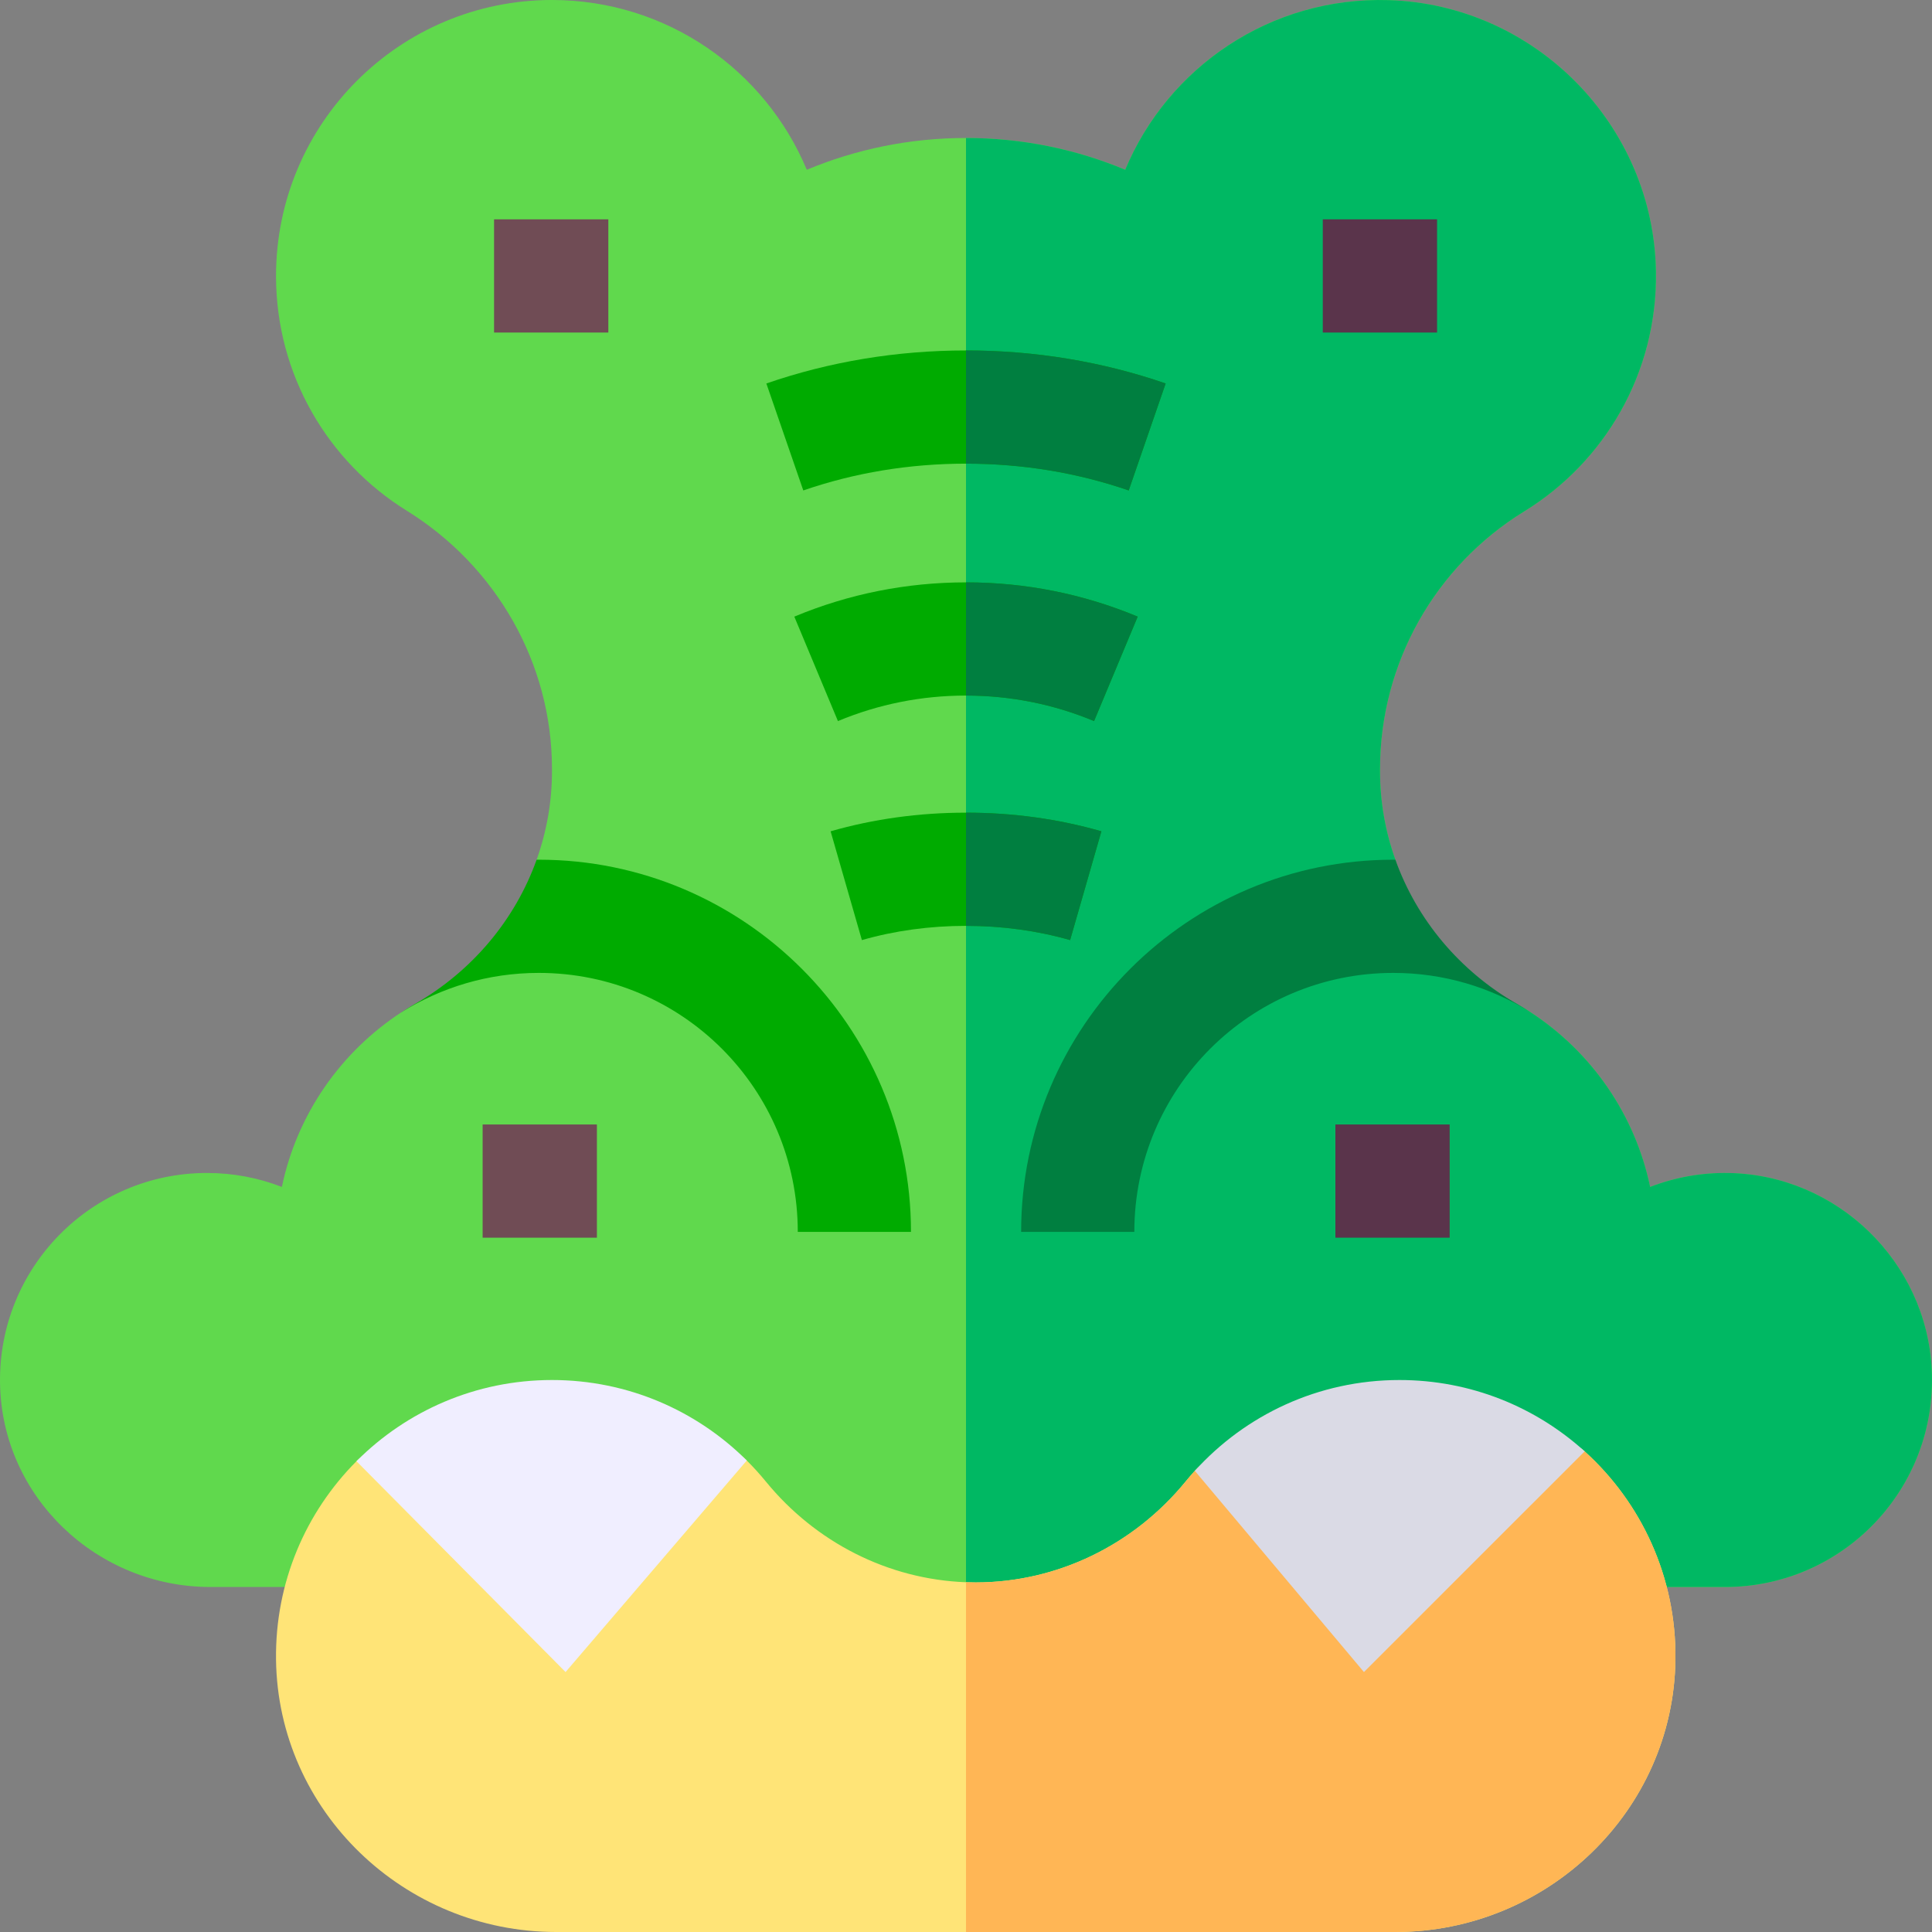<svg id="Capa_1" enable-background="new 0 0 512 512" height="512" viewBox="0 0 512 512" width="512" xmlns="http://www.w3.org/2000/svg"><rect x="0" y="0" width="512" height="512" fill="#808080" stroke="none"/><g><path d="m457.15 420.57h-401.4c-30.08 0-55.25-23.85-55.74-53.93-.51-30.73 24.24-55.79 54.84-55.79 7 0 13.69 1.31 19.85 3.7 4.02-19.3 15.64-35.8 31.61-46.24 1.2-.79 2.42-1.54 3.66-2.25 9.48-5.44 39.55-21.43 39.55-21.43s-9.44-10.83-7.31-16.8c2.65-7.4 4.07-15.3 4.07-23.43v-.64c0-27.96-14.73-53.68-38.49-68.42-20.8-12.89-34.64-35.92-34.64-62.19 0-40.4 32.74-73.15 73.13-73.15 30.42 0 56.5 18.57 67.53 44.99 12.98-5.42 27.23-8.42 42.19-8.42s29.21 3 42.19 8.42c11.31-27.09 38.44-45.93 69.86-44.95 38.79 1.2 70.18 33.11 70.79 71.92.43 26.87-13.63 50.48-34.88 63.54-23.73 14.59-38.24 40.4-38.24 68.26v.64c0 8.13 1.42 16.03 4.07 23.43 1.97 5.51-8.13 15.6-8.13 15.6s30.45 16.94 40.37 22.63c1.25.72 2.47 1.47 3.67 2.25 0 .01.01.01.01.01 15.96 10.44 27.57 26.93 31.59 46.23 6.46-2.5 13.48-3.82 20.85-3.69 28.66.51 52.39 23.48 53.78 52.11 1.54 31.55-23.58 57.6-54.78 57.6z" fill="#60d94d"/><path d="m457.15 420.57h-201.15v-384c14.96 0 29.21 3 42.19 8.42 11.31-27.09 38.44-45.93 69.86-44.95 38.79 1.2 70.18 33.11 70.79 71.92.43 26.87-13.63 50.48-34.88 63.54-23.73 14.59-38.24 40.4-38.24 68.26v.64c0 8.13 1.42 16.03 4.07 23.43 1.97 5.51-8.13 15.6-8.13 15.6s30.45 16.94 40.37 22.63c1.25.72 2.47 1.47 3.67 2.25 0 .01.01.01.01.01 15.96 10.44 27.57 26.93 31.59 46.23 6.46-2.5 13.48-3.82 20.85-3.69 28.66.51 52.39 23.48 53.78 52.11 1.54 31.55-23.58 57.6-54.78 57.6z" fill="#00b863"/><path d="m130.932 58.125h30.282v30h-30.282z" fill="#704c55"/><path d="m127.903 298h30.282v30h-30.282z" fill="#704c55"/><path d="m444.01 439.82c-.52 40.2-34.03 72.18-74.23 72.18h-222.4c-40.2 0-73.71-31.98-74.23-72.18-.26-20.53 7.93-39.14 21.32-52.58v-.01c13.25-13.29 90.2-13.36 103.43-.19v.01c1.78 1.76 3.46 3.62 5.05 5.56 13.14 16.09 32.37 25.94 53.05 26.7.85.03 1.72.05 2.58.05 10.82 0 21.31-2.5 30.8-7.09s17.98-11.28 24.83-19.66c.79-.96 1.59-1.9 2.43-2.82 13.38-14.79 90.33-16.92 103.31-5.17v.01c15 13.57 24.34 33.29 24.06 55.19z" fill="#ffe477"/><path d="m444.01 439.82c-.52 40.2-34.03 72.18-74.23 72.18h-113.78v-92.69c.85.03 1.72.05 2.58.05 10.82 0 21.31-2.5 30.8-7.09s17.98-11.28 24.83-19.66c.79-.96 1.59-1.9 2.43-2.82 13.38-14.79 90.33-16.92 103.31-5.17v.01c15 13.57 24.34 33.29 24.06 55.19z" fill="#ffb655"/><g fill="#00ab00"><path d="m308.91 101.624-9.79 28.35c-13.64-4.71-28.15-7.1-43.12-7.1s-29.48 2.39-43.12 7.1l-9.79-28.35c16.8-5.8 34.6-8.75 52.91-8.75s36.11 2.949 52.91 8.75z"/><path d="m301.5 163.413-11.56 27.68c-10.75-4.48-22.17-6.76-33.94-6.76s-23.19 2.28-33.94 6.76l-11.56-27.68c14.43-6.02 29.74-9.08 45.5-9.08s31.07 3.06 45.5 9.08z"/><path d="m291.88 220.303-8.29 28.83c-8.71-2.5-17.99-3.77-27.59-3.77s-18.88 1.27-27.59 3.77l-8.29-28.83c11.41-3.28 23.48-4.94 35.88-4.94s24.47 1.66 35.88 4.94z"/></g><path d="m256 215.363c12.4 0 24.47 1.66 35.88 4.94l-8.29 28.83c-8.71-2.5-17.99-3.77-27.59-3.77z" fill="#007f40"/><path d="m256 154.333c15.76 0 31.07 3.06 45.5 9.08l-11.56 27.68c-10.75-4.48-22.17-6.76-33.94-6.76z" fill="#007f40"/><path d="m299.12 129.973c-13.64-4.71-28.15-7.1-43.12-7.1v-30c18.31 0 36.11 2.95 52.91 8.75z" fill="#007f40"/><path d="m197.9 387.04v.01l-48.02 56.06-55.41-55.87v-.01c13.25-13.29 31.57-21.51 51.81-21.51 20.15 0 38.39 8.15 51.62 21.32z" fill="#f0eeff"/><path d="m419.95 384.62v.01l-58.49 58.48-44.82-53.32c13.38-14.79 32.72-24.07 54.23-24.07 18.89 0 36.1 7.15 49.08 18.9z" fill="#dadae5"/><path d="m405.7 268.31c-10.57-6.64-23.06-10.48-36.47-10.48-37.9 0-68.62 30.73-68.62 68.63h-30c0-54.39 44.24-98.63 98.62-98.63h.56c5.69 15.92 17.07 29.53 32.24 38.23 1.25.72 2.47 1.47 3.67 2.25z" fill="#007f40"/><path d="m241.42 326.46h-30c0-37.9-30.73-68.63-68.63-68.63-13.4 0-25.91 3.84-36.48 10.49v-.01c1.2-.79 2.42-1.54 3.66-2.25 15.17-8.7 26.55-22.31 32.24-38.23h.58c54.38 0 98.63 44.24 98.63 98.63z" fill="#00ab00"/><path d="m350.554 58.125h30.282v30h-30.282z" fill="#5a344b"/><path d="m353.895 298h30.282v30h-30.282z" fill="#5a344b"/></g></svg>